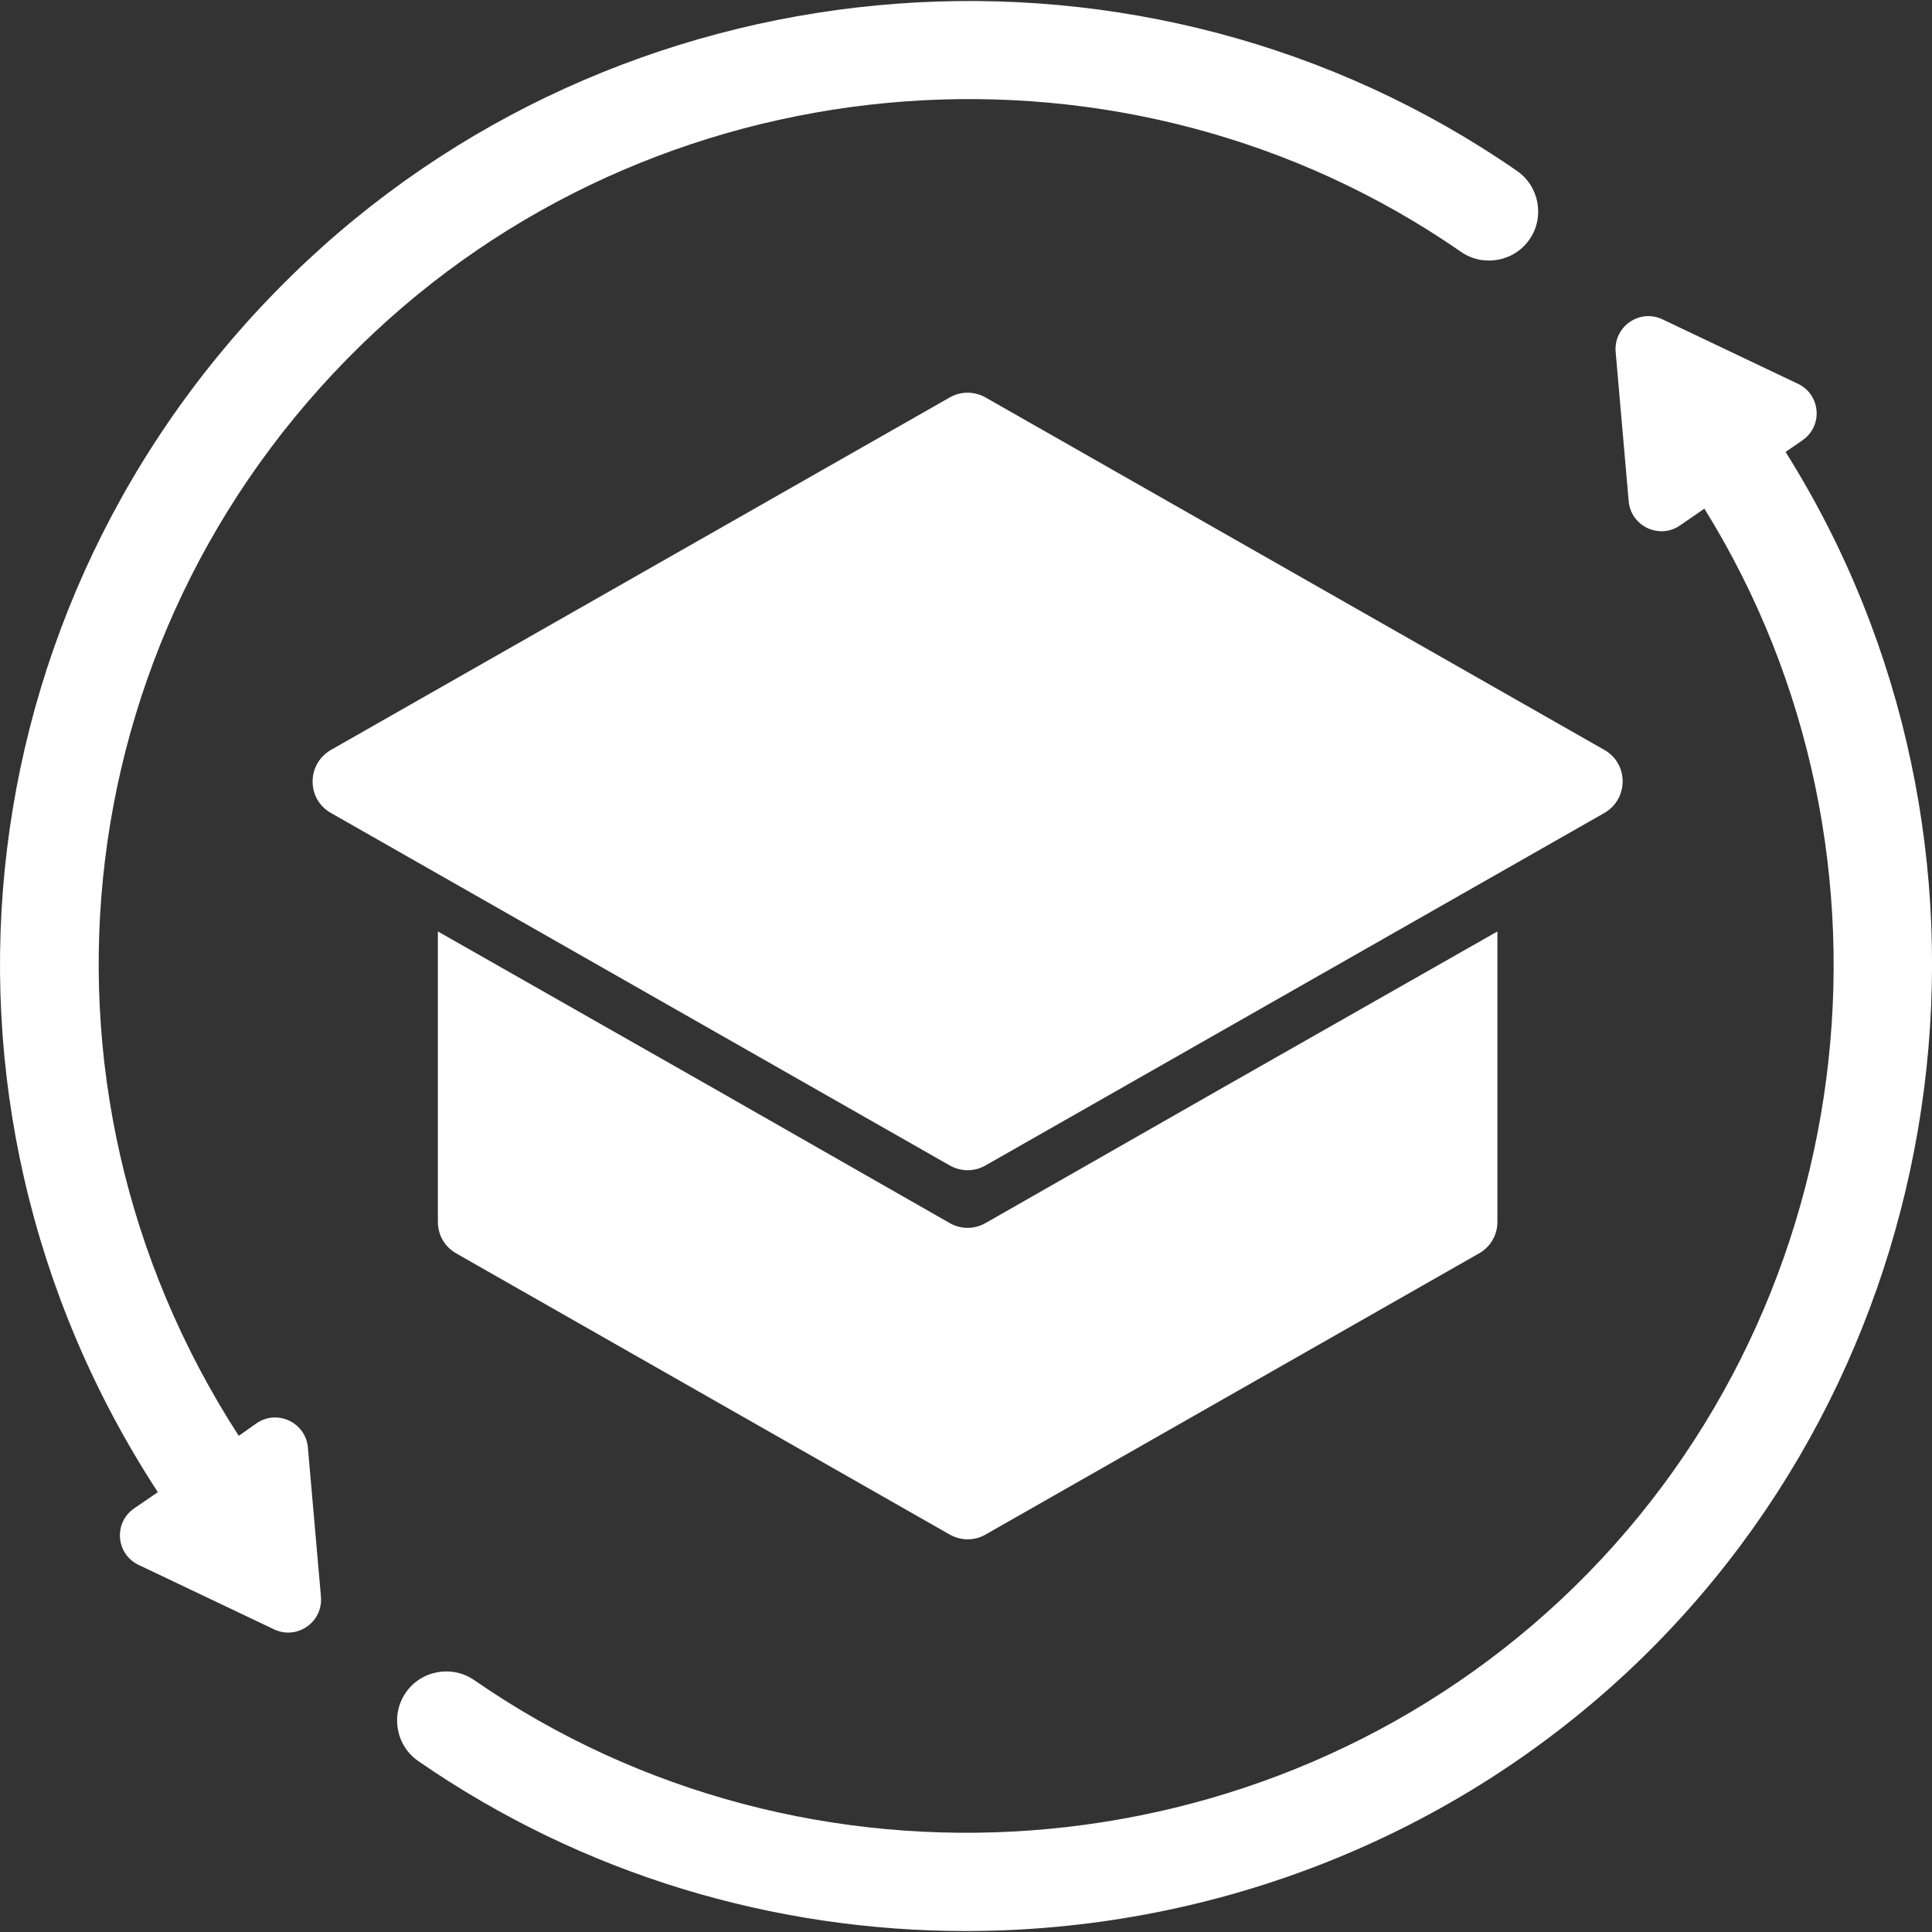 <svg color="true" width="60" height="60" viewBox="0 0 60 60" fill="none" xmlns="http://www.w3.org/2000/svg">
<rect x="0" y="0" width="60" height="60" fill="#333333" stroke="none"/>
<g clip-path="url(#clip0_105153_4937)">
<path d="M49.829 25.245L30.615 36.189C30.27 36.393 29.842 36.393 29.486 36.189L10.273 25.245C9.52 24.818 9.52 23.73 10.273 23.292L29.486 12.348C29.832 12.145 30.259 12.145 30.615 12.348L49.829 23.292C50.581 23.719 50.581 24.808 49.829 25.245Z" fill="white"/>
<path d="M46.503 28.927V37.949C46.503 38.356 46.289 38.722 45.933 38.925L30.615 47.652C30.27 47.856 29.842 47.856 29.486 47.652L14.168 38.925C13.812 38.722 13.599 38.356 13.599 37.949V28.927L22.092 33.758L29.486 37.979C29.832 38.183 30.259 38.183 30.615 37.979L38.01 33.758L46.503 28.927Z" fill="white"/>
<path d="M55.453 14.036L55.982 13.67C56.623 13.223 56.542 12.256 55.84 11.921L51.629 9.917C50.917 9.581 50.114 10.141 50.175 10.924L50.581 15.572C50.653 16.345 51.538 16.762 52.178 16.315L52.931 15.796C59.624 26.577 57.823 40.939 48.466 49.687C39.261 58.291 25.072 59.339 14.728 52.178C14.036 51.7 13.08 51.873 12.602 52.565C12.124 53.257 12.297 54.213 12.989 54.691C18.105 58.23 24.055 59.97 29.995 59.97C37.43 59.97 44.845 57.244 50.551 51.914C60.997 42.139 63.011 26.059 55.453 14.036Z" fill="white"/>
<path d="M47.113 5.309C35.599 -2.665 19.803 -1.495 9.551 8.086C-1.16 18.105 -3.082 34.114 4.902 46.34L4.16 46.849C3.519 47.296 3.601 48.263 4.302 48.598L8.513 50.602C9.225 50.938 10.029 50.378 9.968 49.595L9.561 44.947C9.49 44.174 8.605 43.757 7.964 44.204L7.415 44.591C0.315 33.616 2.034 19.285 11.636 10.314C20.841 1.709 35.03 0.651 45.374 7.822C46.065 8.3 47.022 8.127 47.5 7.435C47.978 6.744 47.805 5.788 47.113 5.309Z" fill="white"/>
</g>
<defs>
<clipPath id="clip0_105153_4937">
<rect width="60" height="59.939" fill="white" transform="translate(0 0.031)"/>
</clipPath>
</defs>
</svg>
